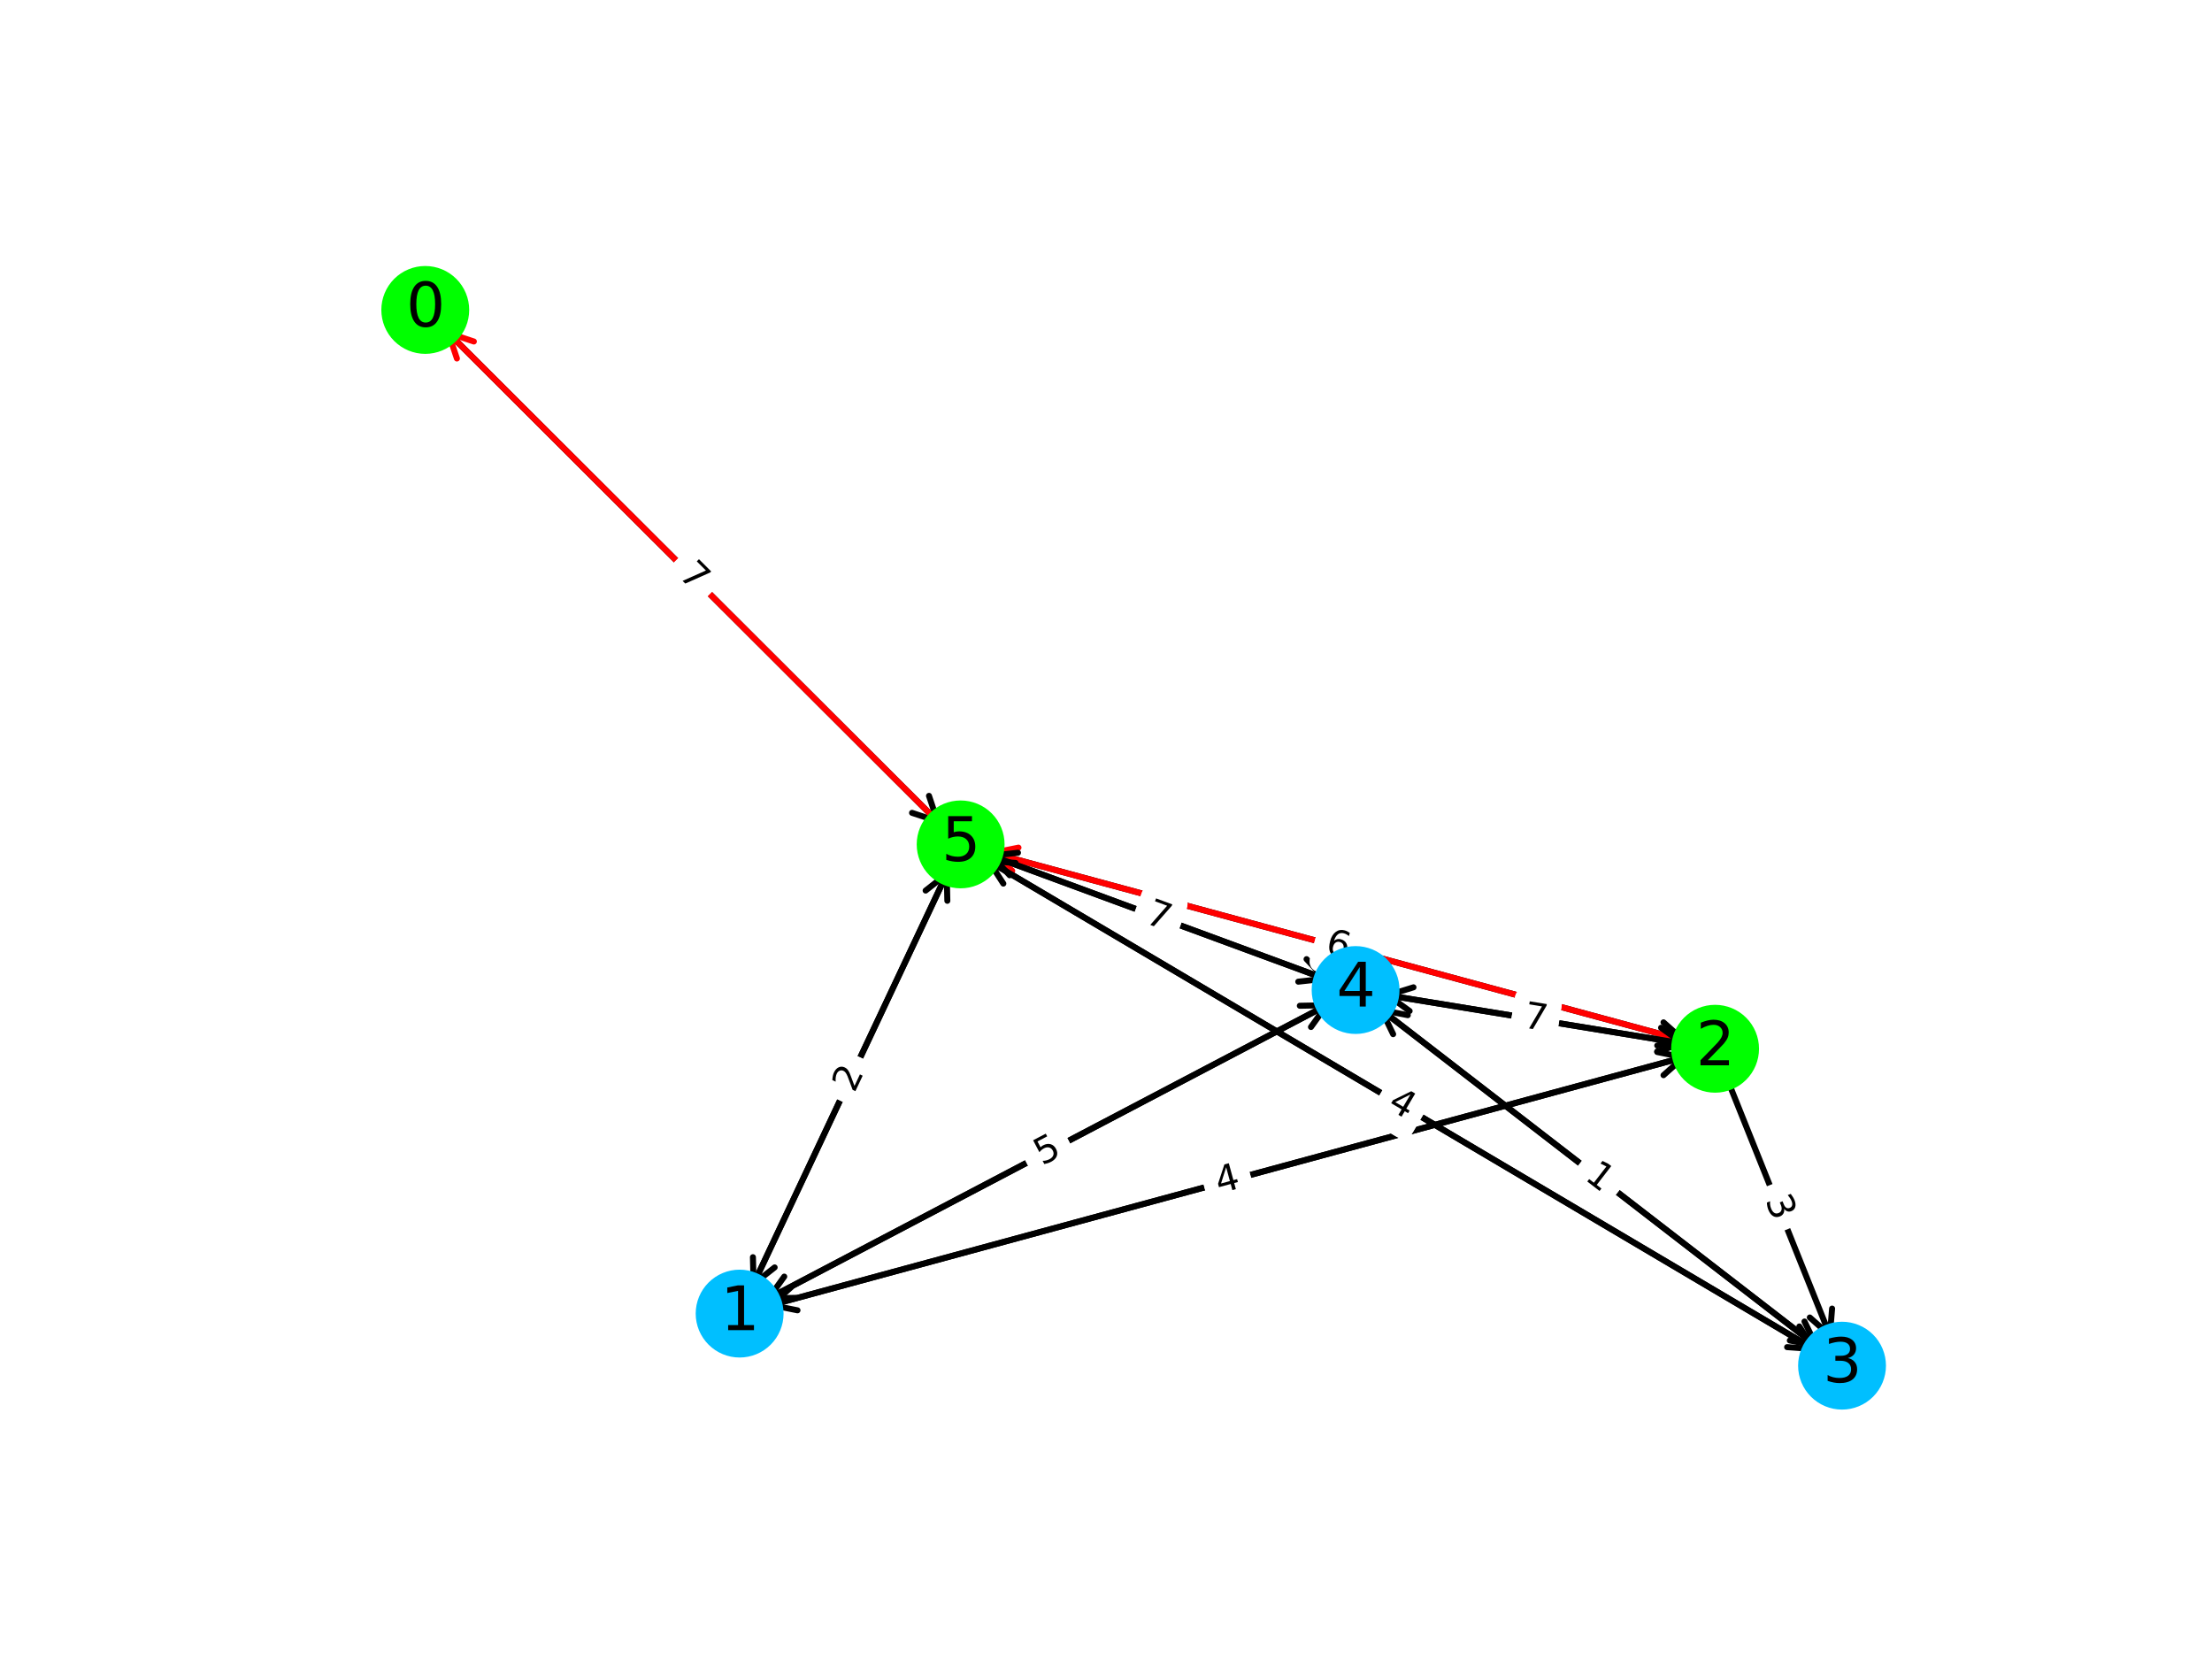 <?xml version="1.0" encoding="utf-8" standalone="no"?>
<!DOCTYPE svg PUBLIC "-//W3C//DTD SVG 1.1//EN"
  "http://www.w3.org/Graphics/SVG/1.1/DTD/svg11.dtd">
<svg xmlns:xlink="http://www.w3.org/1999/xlink" width="737.28pt" height="552.96pt" viewBox="0 0 737.28 552.96" xmlns="http://www.w3.org/2000/svg" version="1.1">
 <defs>
  <style type="text/css">*{stroke-linejoin: round; stroke-linecap: butt}</style>
 </defs>
 <g id="figure_1">
  <g id="patch_1">
   <path d="M 0 552.96 
L 737.28 552.96 
L 737.28 0 
L 0 0 
z
" style="fill: #ffffff"/>
  </g>
  <g id="axes_1">
   <g id="patch_2">
    <path d="M 147.873 109.422 
Q 230.967 192.375 312.48 273.748 
" clip-path="url(#p9a7ab93e69)" style="fill: none; stroke: #000000; stroke-width: 2; stroke-linecap: round"/>
    <path d="M 309.644 265.265 
L 312.48 273.748 
L 303.992 270.927 
" clip-path="url(#p9a7ab93e69)" style="fill: none; stroke: #000000; stroke-width: 2; stroke-linecap: round"/>
   </g>
   <g id="patch_3">
    <path d="M 314.062 275.327 
Q 230.967 192.375 149.455 111.001 
" clip-path="url(#p9a7ab93e69)" style="fill: none; stroke: #ff0000; stroke-width: 2; stroke-linecap: round"/>
    <path d="M 152.291 119.484 
L 149.455 111.001 
L 157.943 113.823 
" clip-path="url(#p9a7ab93e69)" style="fill: none; stroke: #ff0000; stroke-width: 2; stroke-linecap: round"/>
   </g>
   <g id="patch_4">
    <path d="M 316.501 289.28 
Q 283.359 359.638 251.17 427.973 
" clip-path="url(#p9a7ab93e69)" style="fill: none; stroke: #000000; stroke-width: 2; stroke-linecap: round"/>
    <path d="M 258.198 422.44 
L 251.17 427.973 
L 250.961 419.031 
" clip-path="url(#p9a7ab93e69)" style="fill: none; stroke: #000000; stroke-width: 2; stroke-linecap: round"/>
   </g>
   <g id="patch_5">
    <path d="M 328.552 283.711 
Q 445.925 315.503 561.14 346.711 
" clip-path="url(#p9a7ab93e69)" style="fill: none; stroke: #000000; stroke-width: 2; stroke-linecap: round"/>
    <path d="M 554.464 340.758 
L 561.14 346.711 
L 552.372 348.48 
" clip-path="url(#p9a7ab93e69)" style="fill: none; stroke: #000000; stroke-width: 2; stroke-linecap: round"/>
   </g>
   <g id="patch_6">
    <path d="M 327.644 285.854 
Q 467.078 368.315 604.588 449.639 
" clip-path="url(#p9a7ab93e69)" style="fill: none; stroke: #000000; stroke-width: 2; stroke-linecap: round"/>
    <path d="M 599.738 442.124 
L 604.588 449.639 
L 595.666 449.01 
" clip-path="url(#p9a7ab93e69)" style="fill: none; stroke: #000000; stroke-width: 2; stroke-linecap: round"/>
   </g>
   <g id="patch_7">
    <path d="M 328.318 284.443 
Q 386.015 305.715 441.614 326.215 
" clip-path="url(#p9a7ab93e69)" style="fill: none; stroke: #000000; stroke-width: 2; stroke-linecap: round"/>
    <path d="M 435.491 319.694 
L 441.614 326.215 
L 432.724 327.2 
" clip-path="url(#p9a7ab93e69)" style="fill: none; stroke: #000000; stroke-width: 2; stroke-linecap: round"/>
   </g>
   <g id="patch_8">
    <path d="M 254.883 435.563 
Q 409.09 393.696 561.138 352.414 
" clip-path="url(#p9a7ab93e69)" style="fill: none; stroke: #000000; stroke-width: 2; stroke-linecap: round"/>
    <path d="M 552.369 350.65 
L 561.138 352.414 
L 554.465 358.371 
" clip-path="url(#p9a7ab93e69)" style="fill: none; stroke: #000000; stroke-width: 2; stroke-linecap: round"/>
   </g>
   <g id="patch_9">
    <path d="M 254.192 433.805 
Q 349.179 383.908 442.186 335.052 
" clip-path="url(#p9a7ab93e69)" style="fill: none; stroke: #000000; stroke-width: 2; stroke-linecap: round"/>
    <path d="M 433.243 335.231 
L 442.186 335.052 
L 436.964 342.313 
" clip-path="url(#p9a7ab93e69)" style="fill: none; stroke: #000000; stroke-width: 2; stroke-linecap: round"/>
   </g>
   <g id="patch_10">
    <path d="M 250.217 429.998 
Q 283.358 359.64 315.547 291.305 
" clip-path="url(#p9a7ab93e69)" style="fill: none; stroke: #000000; stroke-width: 2; stroke-linecap: round"/>
    <path d="M 308.519 296.838 
L 315.547 291.305 
L 315.757 300.247 
" clip-path="url(#p9a7ab93e69)" style="fill: none; stroke: #000000; stroke-width: 2; stroke-linecap: round"/>
   </g>
   <g id="patch_11">
    <path d="M 563.299 351.828 
Q 409.092 393.695 257.044 434.976 
" clip-path="url(#p9a7ab93e69)" style="fill: none; stroke: #000000; stroke-width: 2; stroke-linecap: round"/>
    <path d="M 265.813 436.74 
L 257.044 434.976 
L 263.716 429.02 
" clip-path="url(#p9a7ab93e69)" style="fill: none; stroke: #000000; stroke-width: 2; stroke-linecap: round"/>
   </g>
   <g id="patch_12">
    <path d="M 574.875 357.595 
Q 592.812 402.372 609.917 445.073 
" clip-path="url(#p9a7ab93e69)" style="fill: none; stroke: #000000; stroke-width: 2; stroke-linecap: round"/>
    <path d="M 610.655 436.159 
L 609.917 445.073 
L 603.229 439.134 
" clip-path="url(#p9a7ab93e69)" style="fill: none; stroke: #000000; stroke-width: 2; stroke-linecap: round"/>
   </g>
   <g id="patch_13">
    <path d="M 563.11 348.163 
Q 511.746 339.771 462.589 331.74 
" clip-path="url(#p9a7ab93e69)" style="fill: none; stroke: #000000; stroke-width: 2; stroke-linecap: round"/>
    <path d="M 469.839 336.978 
L 462.589 331.74 
L 471.129 329.082 
" clip-path="url(#p9a7ab93e69)" style="fill: none; stroke: #000000; stroke-width: 2; stroke-linecap: round"/>
   </g>
   <g id="patch_14">
    <path d="M 563.295 347.294 
Q 445.922 315.502 330.707 284.295 
" clip-path="url(#p9a7ab93e69)" style="fill: none; stroke: #ff0000; stroke-width: 2; stroke-linecap: round"/>
    <path d="M 337.383 290.247 
L 330.707 284.295 
L 339.474 282.525 
" clip-path="url(#p9a7ab93e69)" style="fill: none; stroke: #ff0000; stroke-width: 2; stroke-linecap: round"/>
   </g>
   <g id="patch_15">
    <path d="M 444.169 334.01 
Q 349.182 383.907 256.175 432.763 
" clip-path="url(#p9a7ab93e69)" style="fill: none; stroke: #000000; stroke-width: 2; stroke-linecap: round"/>
    <path d="M 265.118 432.584 
L 256.175 432.763 
L 261.397 425.502 
" clip-path="url(#p9a7ab93e69)" style="fill: none; stroke: #000000; stroke-width: 2; stroke-linecap: round"/>
   </g>
   <g id="patch_16">
    <path d="M 460.38 331.379 
Q 511.744 339.771 560.901 347.802 
" clip-path="url(#p9a7ab93e69)" style="fill: none; stroke: #000000; stroke-width: 2; stroke-linecap: round"/>
    <path d="M 553.651 342.564 
L 560.901 347.802 
L 552.361 350.46 
" clip-path="url(#p9a7ab93e69)" style="fill: none; stroke: #000000; stroke-width: 2; stroke-linecap: round"/>
   </g>
   <g id="patch_17">
    <path d="M 458.69 335.277 
Q 532.902 392.585 605.344 448.527 
" clip-path="url(#p9a7ab93e69)" style="fill: none; stroke: #000000; stroke-width: 2; stroke-linecap: round"/>
    <path d="M 601.457 440.471 
L 605.344 448.527 
L 596.567 446.803 
" clip-path="url(#p9a7ab93e69)" style="fill: none; stroke: #000000; stroke-width: 2; stroke-linecap: round"/>
   </g>
   <g id="patch_18">
    <path d="M 443.707 326.987 
Q 386.011 305.714 330.412 285.215 
" clip-path="url(#p9a7ab93e69)" style="fill: none; stroke: #000000; stroke-width: 2; stroke-linecap: round"/>
    <path d="M 336.534 291.735 
L 330.412 285.215 
L 339.302 284.229 
" clip-path="url(#p9a7ab93e69)" style="fill: none; stroke: #000000; stroke-width: 2; stroke-linecap: round"/>
   </g>
   <g id="patch_19">
    <path d="M 607.113 449.893 
Q 532.901 392.585 460.459 336.643 
" clip-path="url(#p9a7ab93e69)" style="fill: none; stroke: #000000; stroke-width: 2; stroke-linecap: round"/>
    <path d="M 464.346 344.699 
L 460.459 336.643 
L 469.236 338.367 
" clip-path="url(#p9a7ab93e69)" style="fill: none; stroke: #000000; stroke-width: 2; stroke-linecap: round"/>
   </g>
   <g id="patch_20">
    <path d="M 606.516 450.779 
Q 467.081 368.317 329.571 286.994 
" clip-path="url(#p9a7ab93e69)" style="fill: none; stroke: #000000; stroke-width: 2; stroke-linecap: round"/>
    <path d="M 334.421 294.509 
L 329.571 286.994 
L 338.493 287.623 
" clip-path="url(#p9a7ab93e69)" style="fill: none; stroke: #000000; stroke-width: 2; stroke-linecap: round"/>
   </g>
   <g id="text_1">
    <g id="patch_21">
     <path d="M 221.62 196.335 
L 227.023 201.729 
Q 229.571 204.272 232.114 201.725 
L 240.319 193.506 
Q 242.863 190.958 240.315 188.414 
L 234.912 183.02 
Q 232.364 180.477 229.82 183.025 
L 221.615 191.244 
Q 219.072 193.791 221.62 196.335 
z
" clip-path="url(#p9a7ab93e69)" style="fill: #ffffff; stroke: #ffffff; stroke-linejoin: miter"/>
    </g>
    <g clip-path="url(#p9a7ab93e69)">
     <!-- 4 -->
     <g transform="translate(225.926 192.021)rotate(-315.049)scale(0.12 -0.12)">
      <defs>
       <path id="DejaVuSans-34" d="M 2419 4116 
L 825 1625 
L 2419 1625 
L 2419 4116 
z
M 2253 4666 
L 3047 4666 
L 3047 1625 
L 3713 1625 
L 3713 1100 
L 3047 1100 
L 3047 0 
L 2419 0 
L 2419 1100 
L 313 1100 
L 313 1709 
L 2253 4666 
z
" transform="scale(0.016)"/>
      </defs>
      <use xlink:href="#DejaVuSans-34"/>
     </g>
    </g>
   </g>
   <g id="text_2">
    <g id="patch_22">
     <path d="M 221.62 196.335 
L 227.023 201.729 
Q 229.571 204.272 232.114 201.725 
L 240.319 193.506 
Q 242.863 190.958 240.315 188.414 
L 234.912 183.02 
Q 232.364 180.477 229.82 183.025 
L 221.615 191.244 
Q 219.072 193.791 221.62 196.335 
z
" clip-path="url(#p9a7ab93e69)" style="fill: #ffffff; stroke: #ffffff; stroke-linejoin: miter"/>
    </g>
    <g clip-path="url(#p9a7ab93e69)">
     <!-- 7 -->
     <g transform="translate(225.926 192.021)rotate(-315.049)scale(0.12 -0.12)">
      <defs>
       <path id="DejaVuSans-37" d="M 525 4666 
L 3525 4666 
L 3525 4397 
L 1831 0 
L 1172 0 
L 2766 4134 
L 525 4134 
L 525 4666 
z
" transform="scale(0.016)"/>
      </defs>
      <use xlink:href="#DejaVuSans-37"/>
     </g>
    </g>
   </g>
   <g id="text_3">
    <g id="patch_23">
     <path d="M 290.242 367.101 
L 293.496 360.194 
Q 295.03 356.937 291.773 355.403 
L 281.266 350.454 
Q 278.01 348.92 276.475 352.177 
L 273.222 359.084 
Q 271.688 362.341 274.945 363.875 
L 285.451 368.824 
Q 288.708 370.358 290.242 367.101 
z
" clip-path="url(#p9a7ab93e69)" style="fill: #ffffff; stroke: #ffffff; stroke-linejoin: miter"/>
    </g>
    <g clip-path="url(#p9a7ab93e69)">
     <!-- 7 -->
     <g transform="translate(284.728 364.504)rotate(-64.777)scale(0.12 -0.12)">
      <use xlink:href="#DejaVuSans-37"/>
     </g>
    </g>
   </g>
   <g id="text_4">
    <g id="patch_24">
     <path d="M 439.779 323.584 
L 447.149 325.58 
Q 450.623 326.522 451.565 323.047 
L 454.601 311.837 
Q 455.542 308.362 452.067 307.421 
L 444.698 305.425 
Q 441.223 304.484 440.282 307.958 
L 437.246 319.168 
Q 436.304 322.643 439.779 323.584 
z
" clip-path="url(#p9a7ab93e69)" style="fill: #ffffff; stroke: #ffffff; stroke-linejoin: miter"/>
    </g>
    <g clip-path="url(#p9a7ab93e69)">
     <!-- 3 -->
     <g transform="translate(441.373 317.701)rotate(-344.844)scale(0.12 -0.12)">
      <defs>
       <path id="DejaVuSans-33" d="M 2597 2516 
Q 3050 2419 3304 2112 
Q 3559 1806 3559 1356 
Q 3559 666 3084 287 
Q 2609 -91 1734 -91 
Q 1441 -91 1130 -33 
Q 819 25 488 141 
L 488 750 
Q 750 597 1062 519 
Q 1375 441 1716 441 
Q 2309 441 2620 675 
Q 2931 909 2931 1356 
Q 2931 1769 2642 2001 
Q 2353 2234 1838 2234 
L 1294 2234 
L 1294 2753 
L 1863 2753 
Q 2328 2753 2575 2939 
Q 2822 3125 2822 3475 
Q 2822 3834 2567 4026 
Q 2313 4219 1838 4219 
Q 1578 4219 1281 4162 
Q 984 4106 628 3988 
L 628 4550 
Q 988 4650 1302 4700 
Q 1616 4750 1894 4750 
Q 2613 4750 3031 4423 
Q 3450 4097 3450 3541 
Q 3450 3153 3228 2886 
Q 3006 2619 2597 2516 
z
" transform="scale(0.016)"/>
      </defs>
      <use xlink:href="#DejaVuSans-33"/>
     </g>
    </g>
   </g>
   <g id="text_5">
    <g id="patch_25">
     <path d="M 459.005 374.47 
L 465.577 378.357 
Q 468.676 380.189 470.508 377.09 
L 476.42 367.094 
Q 478.253 363.995 475.154 362.163 
L 468.582 358.276 
Q 465.484 356.444 463.651 359.542 
L 457.739 369.539 
Q 455.907 372.637 459.005 374.47 
z
" clip-path="url(#p9a7ab93e69)" style="fill: #ffffff; stroke: #ffffff; stroke-linejoin: miter"/>
    </g>
    <g clip-path="url(#p9a7ab93e69)">
     <!-- 5 -->
     <g transform="translate(462.108 369.223)rotate(-329.4)scale(0.12 -0.12)">
      <defs>
       <path id="DejaVuSans-35" d="M 691 4666 
L 3169 4666 
L 3169 4134 
L 1269 4134 
L 1269 2991 
Q 1406 3038 1543 3061 
Q 1681 3084 1819 3084 
Q 2600 3084 3056 2656 
Q 3513 2228 3513 1497 
Q 3513 744 3044 326 
Q 2575 -91 1722 -91 
Q 1428 -91 1123 -41 
Q 819 9 494 109 
L 494 744 
Q 775 591 1075 516 
Q 1375 441 1709 441 
Q 2250 441 2565 725 
Q 2881 1009 2881 1497 
Q 2881 1984 2565 2268 
Q 2250 2553 1709 2553 
Q 1456 2553 1204 2497 
Q 953 2441 691 2322 
L 691 4666 
z
" transform="scale(0.016)"/>
      </defs>
      <use xlink:href="#DejaVuSans-35"/>
     </g>
    </g>
   </g>
   <g id="text_6">
    <g id="patch_26">
     <path d="M 379.177 313.22 
L 386.34 315.861 
Q 389.718 317.107 390.964 313.729 
L 394.981 302.832 
Q 396.227 299.455 392.849 298.209 
L 385.685 295.568 
Q 382.307 294.323 381.062 297.7 
L 377.045 308.597 
Q 375.799 311.975 379.177 313.22 
z
" clip-path="url(#p9a7ab93e69)" style="fill: #ffffff; stroke: #ffffff; stroke-linejoin: miter"/>
    </g>
    <g clip-path="url(#p9a7ab93e69)">
     <!-- 6 -->
     <g transform="translate(381.286 307.501)rotate(-339.761)scale(0.12 -0.12)">
      <defs>
       <path id="DejaVuSans-36" d="M 2113 2584 
Q 1688 2584 1439 2293 
Q 1191 2003 1191 1497 
Q 1191 994 1439 701 
Q 1688 409 2113 409 
Q 2538 409 2786 701 
Q 3034 994 3034 1497 
Q 3034 2003 2786 2293 
Q 2538 2584 2113 2584 
z
M 3366 4563 
L 3366 3988 
Q 3128 4100 2886 4159 
Q 2644 4219 2406 4219 
Q 1781 4219 1451 3797 
Q 1122 3375 1075 2522 
Q 1259 2794 1537 2939 
Q 1816 3084 2150 3084 
Q 2853 3084 3261 2657 
Q 3669 2231 3669 1497 
Q 3669 778 3244 343 
Q 2819 -91 2113 -91 
Q 1303 -91 875 529 
Q 447 1150 447 2328 
Q 447 3434 972 4092 
Q 1497 4750 2381 4750 
Q 2619 4750 2861 4703 
Q 3103 4656 3366 4563 
z
" transform="scale(0.016)"/>
      </defs>
      <use xlink:href="#DejaVuSans-36"/>
     </g>
    </g>
   </g>
   <g id="text_7">
    <g id="patch_27">
     <path d="M 407.872 403.774 
L 415.24 401.773 
Q 418.714 400.83 417.771 397.356 
L 414.728 386.148 
Q 413.785 382.674 410.31 383.617 
L 402.942 385.617 
Q 399.468 386.561 400.411 390.035 
L 403.454 401.243 
Q 404.397 404.717 407.872 403.774 
z
" clip-path="url(#p9a7ab93e69)" style="fill: #ffffff; stroke: #ffffff; stroke-linejoin: miter"/>
    </g>
    <g clip-path="url(#p9a7ab93e69)">
     <!-- 2 -->
     <g transform="translate(406.274 397.891)rotate(-15.19)scale(0.12 -0.12)">
      <defs>
       <path id="DejaVuSans-32" d="M 1228 531 
L 3431 531 
L 3431 0 
L 469 0 
L 469 531 
Q 828 903 1448 1529 
Q 2069 2156 2228 2338 
Q 2531 2678 2651 2914 
Q 2772 3150 2772 3378 
Q 2772 3750 2511 3984 
Q 2250 4219 1831 4219 
Q 1534 4219 1204 4116 
Q 875 4013 500 3803 
L 500 4441 
Q 881 4594 1212 4672 
Q 1544 4750 1819 4750 
Q 2544 4750 2975 4387 
Q 3406 4025 3406 3419 
Q 3406 3131 3298 2873 
Q 3191 2616 2906 2266 
Q 2828 2175 2409 1742 
Q 1991 1309 1228 531 
z
" transform="scale(0.016)"/>
      </defs>
      <use xlink:href="#DejaVuSans-32"/>
     </g>
    </g>
   </g>
   <g id="text_8">
    <g id="patch_28">
     <path d="M 350.176 394.011 
L 356.935 390.46 
Q 360.122 388.786 358.448 385.599 
L 353.047 375.317 
Q 351.373 372.13 348.186 373.804 
L 341.426 377.355 
Q 338.239 379.029 339.913 382.216 
L 345.314 392.498 
Q 346.989 395.685 350.176 394.011 
z
" clip-path="url(#p9a7ab93e69)" style="fill: #ffffff; stroke: #ffffff; stroke-linejoin: miter"/>
    </g>
    <g clip-path="url(#p9a7ab93e69)">
     <!-- 3 -->
     <g transform="translate(347.341 388.614)rotate(-27.713)scale(0.12 -0.12)">
      <use xlink:href="#DejaVuSans-33"/>
     </g>
    </g>
   </g>
   <g id="text_9">
    <g id="patch_29">
     <path d="M 290.242 367.101 
L 293.496 360.194 
Q 295.03 356.937 291.773 355.403 
L 281.266 350.454 
Q 278.01 348.92 276.475 352.177 
L 273.222 359.084 
Q 271.688 362.341 274.945 363.875 
L 285.451 368.824 
Q 288.708 370.358 290.242 367.101 
z
" clip-path="url(#p9a7ab93e69)" style="fill: #ffffff; stroke: #ffffff; stroke-linejoin: miter"/>
    </g>
    <g clip-path="url(#p9a7ab93e69)">
     <!-- 2 -->
     <g transform="translate(284.728 364.504)rotate(-64.777)scale(0.12 -0.12)">
      <use xlink:href="#DejaVuSans-32"/>
     </g>
    </g>
   </g>
   <g id="text_10">
    <g id="patch_30">
     <path d="M 407.872 403.774 
L 415.24 401.773 
Q 418.714 400.83 417.771 397.356 
L 414.728 386.148 
Q 413.785 382.674 410.31 383.617 
L 402.942 385.617 
Q 399.468 386.561 400.411 390.035 
L 403.454 401.243 
Q 404.397 404.717 407.872 403.774 
z
" clip-path="url(#p9a7ab93e69)" style="fill: #ffffff; stroke: #ffffff; stroke-linejoin: miter"/>
    </g>
    <g clip-path="url(#p9a7ab93e69)">
     <!-- 4 -->
     <g transform="translate(406.274 397.891)rotate(-15.19)scale(0.12 -0.12)">
      <use xlink:href="#DejaVuSans-34"/>
     </g>
    </g>
   </g>
   <g id="text_11">
    <g id="patch_31">
     <path d="M 582.66 402.327 
L 585.499 409.415 
Q 586.838 412.756 590.18 411.418 
L 600.961 407.099 
Q 604.302 405.76 602.964 402.418 
L 600.125 395.331 
Q 598.786 391.989 595.444 393.328 
L 584.663 397.647 
Q 581.321 398.985 582.66 402.327 
z
" clip-path="url(#p9a7ab93e69)" style="fill: #ffffff; stroke: #ffffff; stroke-linejoin: miter"/>
    </g>
    <g clip-path="url(#p9a7ab93e69)">
     <!-- 3 -->
     <g transform="translate(588.319 400.06)rotate(-291.83)scale(0.12 -0.12)">
      <use xlink:href="#DejaVuSans-33"/>
     </g>
    </g>
   </g>
   <g id="text_12">
    <g id="patch_32">
     <path d="M 506.461 348.439 
L 513.996 349.67 
Q 517.549 350.251 518.129 346.698 
L 520.002 335.236 
Q 520.582 331.683 517.029 331.103 
L 509.494 329.872 
Q 505.941 329.291 505.361 332.844 
L 503.488 344.306 
Q 502.908 347.859 506.461 348.439 
z
" clip-path="url(#p9a7ab93e69)" style="fill: #ffffff; stroke: #ffffff; stroke-linejoin: miter"/>
    </g>
    <g clip-path="url(#p9a7ab93e69)">
     <!-- 3 -->
     <g transform="translate(507.444 342.423)rotate(-350.721)scale(0.12 -0.12)">
      <use xlink:href="#DejaVuSans-33"/>
     </g>
    </g>
   </g>
   <g id="text_13">
    <g id="patch_33">
     <path d="M 439.779 323.584 
L 447.149 325.58 
Q 450.623 326.522 451.565 323.047 
L 454.601 311.837 
Q 455.542 308.362 452.067 307.421 
L 444.698 305.425 
Q 441.223 304.484 440.282 307.958 
L 437.246 319.168 
Q 436.304 322.643 439.779 323.584 
z
" clip-path="url(#p9a7ab93e69)" style="fill: #ffffff; stroke: #ffffff; stroke-linejoin: miter"/>
    </g>
    <g clip-path="url(#p9a7ab93e69)">
     <!-- 6 -->
     <g transform="translate(441.373 317.701)rotate(-344.844)scale(0.12 -0.12)">
      <use xlink:href="#DejaVuSans-36"/>
     </g>
    </g>
   </g>
   <g id="text_14">
    <g id="patch_34">
     <path d="M 350.176 394.011 
L 356.935 390.46 
Q 360.122 388.786 358.448 385.599 
L 353.047 375.317 
Q 351.373 372.13 348.186 373.804 
L 341.426 377.355 
Q 338.239 379.029 339.913 382.216 
L 345.314 392.498 
Q 346.989 395.685 350.176 394.011 
z
" clip-path="url(#p9a7ab93e69)" style="fill: #ffffff; stroke: #ffffff; stroke-linejoin: miter"/>
    </g>
    <g clip-path="url(#p9a7ab93e69)">
     <!-- 5 -->
     <g transform="translate(347.341 388.614)rotate(-27.713)scale(0.12 -0.12)">
      <use xlink:href="#DejaVuSans-35"/>
     </g>
    </g>
   </g>
   <g id="text_15">
    <g id="patch_35">
     <path d="M 506.461 348.439 
L 513.996 349.67 
Q 517.549 350.251 518.129 346.698 
L 520.002 335.236 
Q 520.582 331.683 517.029 331.103 
L 509.494 329.872 
Q 505.941 329.291 505.361 332.844 
L 503.488 344.306 
Q 502.908 347.859 506.461 348.439 
z
" clip-path="url(#p9a7ab93e69)" style="fill: #ffffff; stroke: #ffffff; stroke-linejoin: miter"/>
    </g>
    <g clip-path="url(#p9a7ab93e69)">
     <!-- 7 -->
     <g transform="translate(507.444 342.423)rotate(-350.721)scale(0.12 -0.12)">
      <use xlink:href="#DejaVuSans-37"/>
     </g>
    </g>
   </g>
   <g id="text_16">
    <g id="patch_36">
     <path d="M 524.131 397.697 
L 530.174 402.363 
Q 533.023 404.564 535.223 401.714 
L 542.321 392.522 
Q 544.522 389.673 541.672 387.473 
L 535.63 382.806 
Q 532.78 380.606 530.58 383.455 
L 523.482 392.647 
Q 521.281 395.497 524.131 397.697 
z
" clip-path="url(#p9a7ab93e69)" style="fill: #ffffff; stroke: #ffffff; stroke-linejoin: miter"/>
    </g>
    <g clip-path="url(#p9a7ab93e69)">
     <!-- 3 -->
     <g transform="translate(527.856 392.872)rotate(-322.324)scale(0.12 -0.12)">
      <use xlink:href="#DejaVuSans-33"/>
     </g>
    </g>
   </g>
   <g id="text_17">
    <g id="patch_37">
     <path d="M 379.177 313.22 
L 386.34 315.861 
Q 389.718 317.107 390.964 313.729 
L 394.981 302.832 
Q 396.227 299.455 392.849 298.209 
L 385.685 295.568 
Q 382.307 294.323 381.062 297.7 
L 377.045 308.597 
Q 375.799 311.975 379.177 313.22 
z
" clip-path="url(#p9a7ab93e69)" style="fill: #ffffff; stroke: #ffffff; stroke-linejoin: miter"/>
    </g>
    <g clip-path="url(#p9a7ab93e69)">
     <!-- 7 -->
     <g transform="translate(381.286 307.501)rotate(-339.761)scale(0.12 -0.12)">
      <use xlink:href="#DejaVuSans-37"/>
     </g>
    </g>
   </g>
   <g id="text_18">
    <g id="patch_38">
     <path d="M 524.131 397.697 
L 530.174 402.363 
Q 533.023 404.564 535.223 401.714 
L 542.321 392.522 
Q 544.522 389.673 541.672 387.473 
L 535.63 382.806 
Q 532.78 380.606 530.58 383.455 
L 523.482 392.647 
Q 521.281 395.497 524.131 397.697 
z
" clip-path="url(#p9a7ab93e69)" style="fill: #ffffff; stroke: #ffffff; stroke-linejoin: miter"/>
    </g>
    <g clip-path="url(#p9a7ab93e69)">
     <!-- 1 -->
     <g transform="translate(527.856 392.872)rotate(-322.324)scale(0.12 -0.12)">
      <defs>
       <path id="DejaVuSans-31" d="M 794 531 
L 1825 531 
L 1825 4091 
L 703 3866 
L 703 4441 
L 1819 4666 
L 2450 4666 
L 2450 531 
L 3481 531 
L 3481 0 
L 794 0 
L 794 531 
z
" transform="scale(0.016)"/>
      </defs>
      <use xlink:href="#DejaVuSans-31"/>
     </g>
    </g>
   </g>
   <g id="text_19">
    <g id="patch_39">
     <path d="M 459.005 374.47 
L 465.577 378.357 
Q 468.676 380.189 470.508 377.09 
L 476.42 367.094 
Q 478.253 363.995 475.154 362.163 
L 468.582 358.276 
Q 465.484 356.444 463.651 359.542 
L 457.739 369.539 
Q 455.907 372.637 459.005 374.47 
z
" clip-path="url(#p9a7ab93e69)" style="fill: #ffffff; stroke: #ffffff; stroke-linejoin: miter"/>
    </g>
    <g clip-path="url(#p9a7ab93e69)">
     <!-- 4 -->
     <g transform="translate(462.108 369.223)rotate(-329.4)scale(0.12 -0.12)">
      <use xlink:href="#DejaVuSans-34"/>
     </g>
    </g>
   </g>
   <g id="PathCollection_1">
    <defs>
     <path id="C0_0_dd491bccf9" d="M 0 14.142 
C 3.751 14.142 7.348 12.652 10 10 
C 12.652 7.348 14.142 3.751 14.142 -0 
C 14.142 -3.751 12.652 -7.348 10 -10 
C 7.348 -12.652 3.751 -14.142 0 -14.142 
C -3.751 -14.142 -7.348 -12.652 -10 -10 
C -12.652 -7.348 -14.142 -3.751 -14.142 0 
C -14.142 3.751 -12.652 7.348 -10 10 
C -7.348 12.652 -3.751 14.142 0 14.142 
z
"/>
    </defs>
    <g clip-path="url(#p9a7ab93e69)">
     <use xlink:href="#C0_0_dd491bccf9" x="141.744" y="103.303" style="fill: #00ff00; stroke: #00ff00"/>
    </g>
    <g clip-path="url(#p9a7ab93e69)">
     <use xlink:href="#C0_0_dd491bccf9" x="320.191" y="281.446" style="fill: #00ff00; stroke: #00ff00"/>
    </g>
    <g clip-path="url(#p9a7ab93e69)">
     <use xlink:href="#C0_0_dd491bccf9" x="246.526" y="437.832" style="fill: #00bfff; stroke: #00bfff"/>
    </g>
    <g clip-path="url(#p9a7ab93e69)">
     <use xlink:href="#C0_0_dd491bccf9" x="571.655" y="349.559" style="fill: #00ff00; stroke: #00ff00"/>
    </g>
    <g clip-path="url(#p9a7ab93e69)">
     <use xlink:href="#C0_0_dd491bccf9" x="451.835" y="329.983" style="fill: #00bfff; stroke: #00bfff"/>
    </g>
    <g clip-path="url(#p9a7ab93e69)">
     <use xlink:href="#C0_0_dd491bccf9" x="613.968" y="455.187" style="fill: #00bfff; stroke: #00bfff"/>
    </g>
   </g>
   <g id="text_20">
    <g clip-path="url(#p9a7ab93e69)">
     <!-- 0 -->
     <g transform="translate(135.381 108.822)scale(0.2 -0.2)">
      <defs>
       <path id="DejaVuSans-30" d="M 2034 4250 
Q 1547 4250 1301 3770 
Q 1056 3291 1056 2328 
Q 1056 1369 1301 889 
Q 1547 409 2034 409 
Q 2525 409 2770 889 
Q 3016 1369 3016 2328 
Q 3016 3291 2770 3770 
Q 2525 4250 2034 4250 
z
M 2034 4750 
Q 2819 4750 3233 4129 
Q 3647 3509 3647 2328 
Q 3647 1150 3233 529 
Q 2819 -91 2034 -91 
Q 1250 -91 836 529 
Q 422 1150 422 2328 
Q 422 3509 836 4129 
Q 1250 4750 2034 4750 
z
" transform="scale(0.016)"/>
      </defs>
      <use xlink:href="#DejaVuSans-30"/>
     </g>
    </g>
   </g>
   <g id="text_21">
    <g clip-path="url(#p9a7ab93e69)">
     <!-- 5 -->
     <g transform="translate(313.829 286.965)scale(0.2 -0.2)">
      <use xlink:href="#DejaVuSans-35"/>
     </g>
    </g>
   </g>
   <g id="text_22">
    <g clip-path="url(#p9a7ab93e69)">
     <!-- 1 -->
     <g transform="translate(240.164 443.351)scale(0.2 -0.2)">
      <use xlink:href="#DejaVuSans-31"/>
     </g>
    </g>
   </g>
   <g id="text_23">
    <g clip-path="url(#p9a7ab93e69)">
     <!-- 2 -->
     <g transform="translate(565.293 355.078)scale(0.2 -0.2)">
      <use xlink:href="#DejaVuSans-32"/>
     </g>
    </g>
   </g>
   <g id="text_24">
    <g clip-path="url(#p9a7ab93e69)">
     <!-- 4 -->
     <g transform="translate(445.472 335.502)scale(0.2 -0.2)">
      <use xlink:href="#DejaVuSans-34"/>
     </g>
    </g>
   </g>
   <g id="text_25">
    <g clip-path="url(#p9a7ab93e69)">
     <!-- 3 -->
     <g transform="translate(607.606 460.705)scale(0.2 -0.2)">
      <use xlink:href="#DejaVuSans-33"/>
     </g>
    </g>
   </g>
  </g>
 </g>
 <defs>
  <clipPath id="p9a7ab93e69">
   <rect x="92.16" y="66.355" width="571.392" height="425.779"/>
  </clipPath>
 </defs>
</svg>
